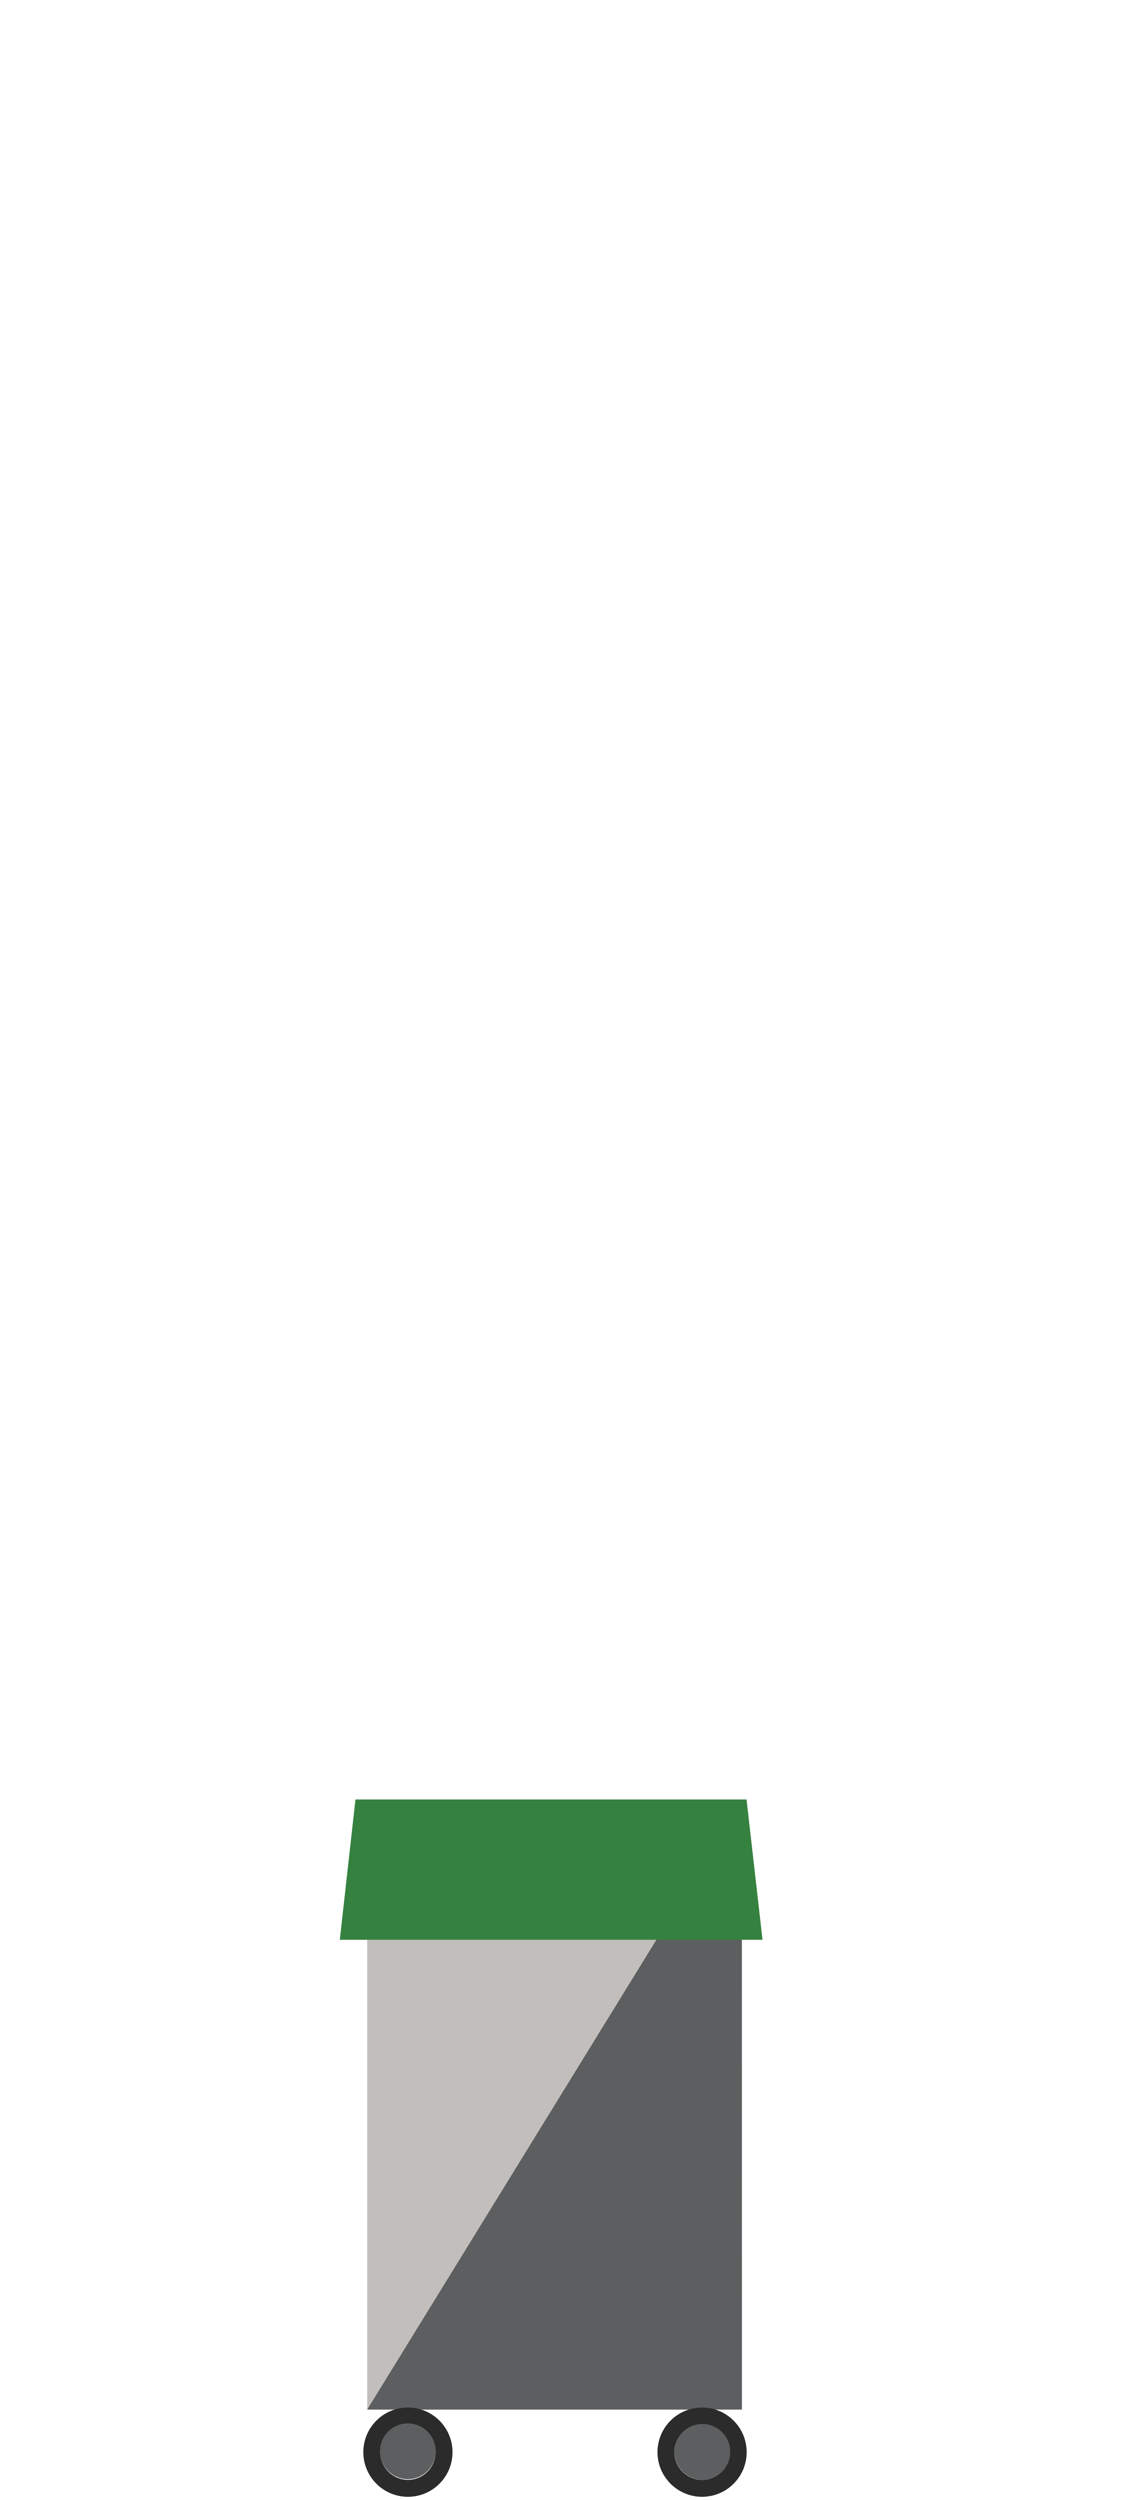 <?xml version="1.0" encoding="UTF-8" standalone="no"?>
<!DOCTYPE svg PUBLIC "-//W3C//DTD SVG 1.1//EN" "http://www.w3.org/Graphics/SVG/1.1/DTD/svg11.dtd">
<svg width="100%" height="100%" viewBox="0 0 336 744" version="1.1" xmlns="http://www.w3.org/2000/svg" xmlns:xlink="http://www.w3.org/1999/xlink" xml:space="preserve" xmlns:serif="http://www.serif.com/" style="fill-rule:evenodd;clip-rule:evenodd;stroke-linejoin:round;stroke-miterlimit:2;">
    <g id="waste-side" transform="matrix(1,0,0,1,0,144)">
        <g transform="matrix(0.279,0,0,0.32,-507.934,282.279)">
            <path d="M2212.63,908.875L2612.63,908.875L2612.6,342.875L2212.63,342.875L2212.63,908.875Z" style="fill:rgb(193,190,187);fill-rule:nonzero;"/>
        </g>
        <g transform="matrix(0.279,0,0,0.32,-507.934,282.279)">
            <path d="M2212.63,908.875L2612.63,908.875L2612.6,342.875L2212.63,908.875Z" style="fill:rgb(92,94,95);fill-rule:nonzero;"/>
        </g>
        <g transform="matrix(0.395,0,0,0.469,-779.826,117.226)">
            <path d="M2230.49,673.949L2549.27,673.947L2537.22,584.915L2242.3,584.9L2230.49,673.949Z" style="fill:rgb(53,129,63);fill-rule:nonzero;"/>
        </g>
        <g transform="matrix(0.648,0,0,0.648,-0.847,202.511)">
            <path d="M311.324,591.501C311.324,584.48 317.015,578.789 324.036,578.789C331.056,578.789 336.748,584.48 336.748,591.501C336.748,598.521 331.056,604.212 324.036,604.212C317.015,604.212 311.324,598.521 311.324,591.501M303.536,591.5C303.536,602.821 312.714,612 324.036,612C335.358,612 344.536,602.821 344.536,591.5C344.536,580.179 335.358,571 324.036,571C312.714,571 303.536,580.179 303.536,591.5" style="fill:rgb(42,43,42);fill-rule:nonzero;"/>
        </g>
        <g transform="matrix(0.648,0,0,0.648,-88.469,202.511)">
            <path d="M311.324,591.501C311.324,584.48 317.015,578.789 324.036,578.789C331.056,578.789 336.748,584.48 336.748,591.501C336.748,598.521 331.056,604.212 324.036,604.212C317.015,604.212 311.324,598.521 311.324,591.501M303.536,591.5C303.536,602.821 312.714,612 324.036,612C335.358,612 344.536,602.821 344.536,591.5C344.536,580.179 335.358,571 324.036,571C312.714,571 303.536,580.179 303.536,591.5" style="fill:rgb(42,43,42);fill-rule:nonzero;"/>
        </g>
        <g transform="matrix(1.892,0,0,1.892,-152.965,-634.566)">
            <circle cx="145.056" cy="644.877" r="4.387" style="fill:rgb(92,94,95);"/>
        </g>
        <g transform="matrix(1.892,0,0,1.892,-65.231,-634.394)">
            <circle cx="145.056" cy="644.877" r="4.387" style="fill:rgb(92,94,95);"/>
        </g>
    </g>
</svg>
